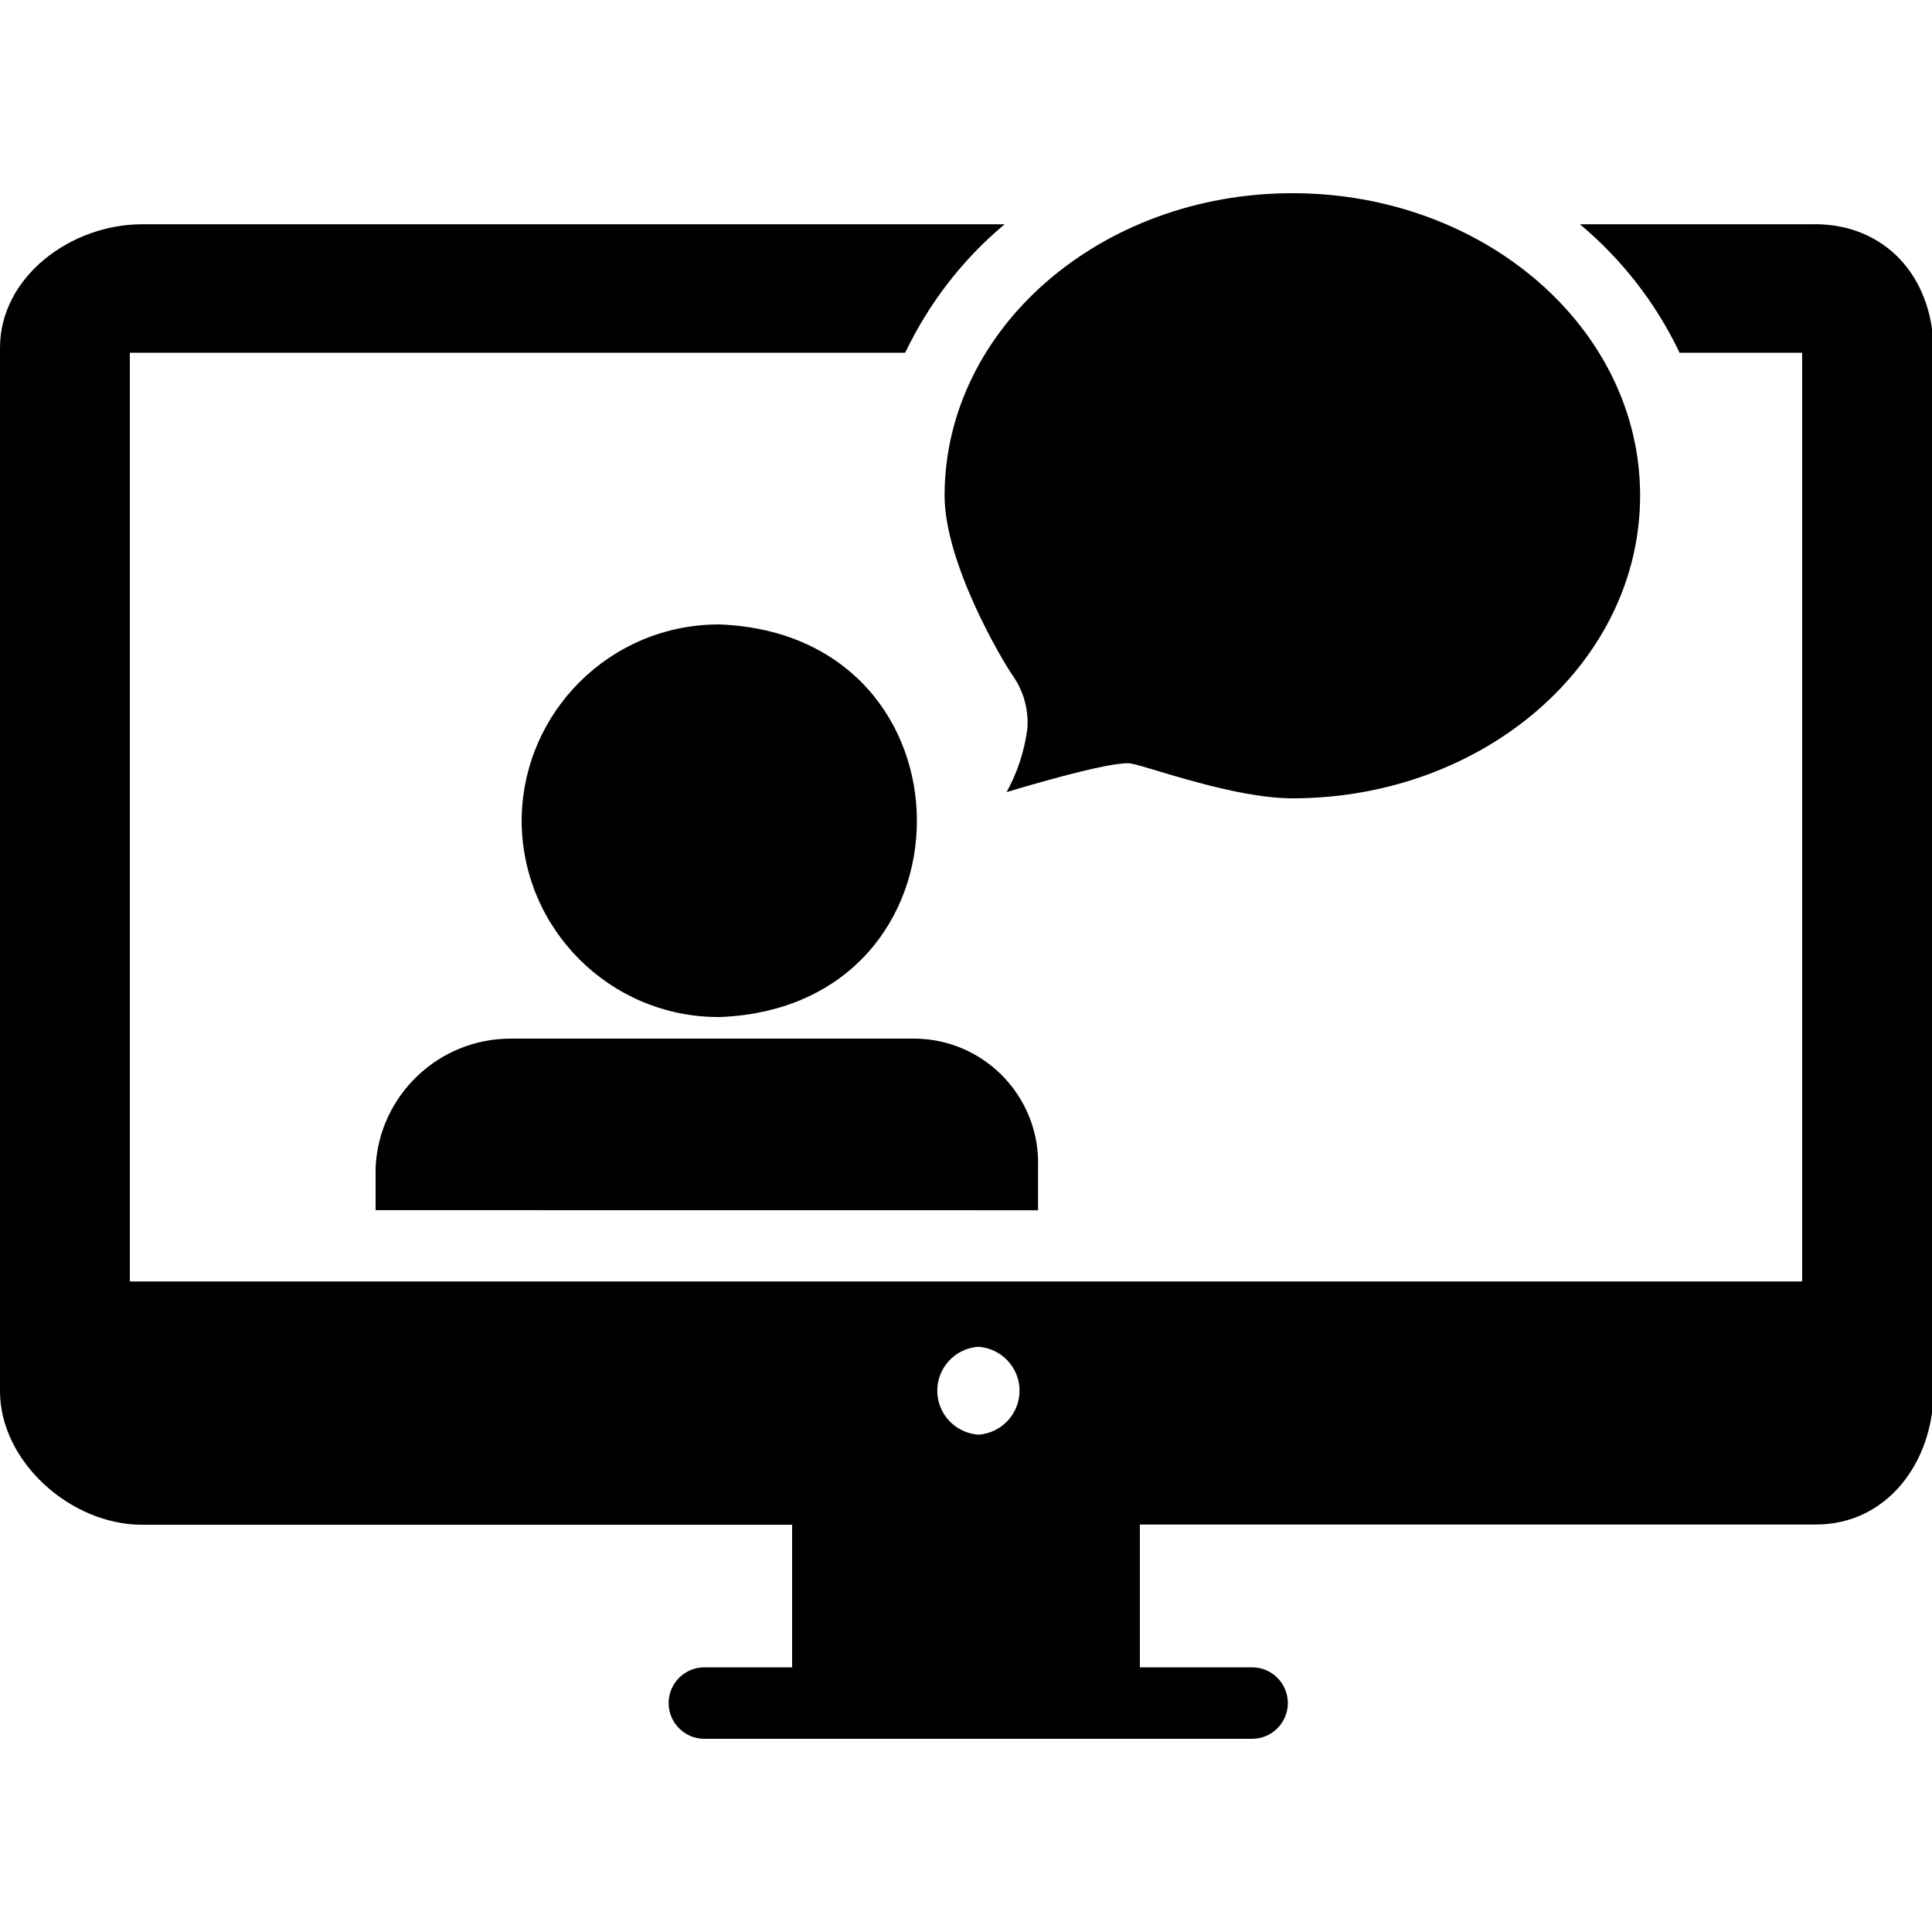 <!-- Generated by IcoMoon.io -->
<svg version="1.1" xmlns="http://www.w3.org/2000/svg" width="24" height="24" viewBox="0 0 24 24">
<title>user-desktop-instructor</title>
<path d="M6.48 10.195c0.007-1.348 1.101-2.438 2.45-2.438 0.004 0 0.008 0 0.013 0h-0.001c3.264 0.13 3.264 4.75 0 4.877-0.004 0-0.009 0-0.014 0-1.349 0-2.443-1.091-2.448-2.438v-0.001z"></path>
<path d="M22.541 2.786h-2.914c0.515 0.432 0.932 0.964 1.224 1.568l0.012 0.028h1.524v11.537h-20.774v-11.537h9.631c0.304-0.632 0.721-1.164 1.229-1.59l0.007-0.006h-10.716c-0.886 0-1.764 0.655-1.764 1.534v12.96c0 0.878 0.878 1.661 1.764 1.661h8.076v1.771h-1.090c-0.245 0-0.444 0.199-0.444 0.444s0.199 0.444 0.444 0.444v0h6.804c0.245 0 0.444-0.199 0.444-0.444s-0.199-0.444-0.444-0.444v0h-1.394v-1.774h8.4c0.886 0 1.459-0.782 1.459-1.661v-12.958c-0.019-0.878-0.593-1.534-1.478-1.534zM12.154 17.822c-0.286-0.020-0.511-0.257-0.511-0.546s0.225-0.526 0.509-0.546l0.002-0c0.286 0.020 0.511 0.257 0.511 0.546s-0.225 0.526-0.509 0.546l-0.002 0z"></path>
<path d="M16.054 2.4c-2.381 0-4.32 1.68-4.32 3.758 0 0.84 0.72 2.057 0.85 2.239 0.113 0.162 0.181 0.363 0.181 0.58 0 0.030-0.001 0.060-0.004 0.089l0-0.004c-0.040 0.291-0.131 0.553-0.263 0.789l0.006-0.011s1.308-0.401 1.548-0.355 1.279 0.432 2.002 0.432c2.381 0 4.32-1.68 4.32-3.761s-1.939-3.756-4.32-3.756z"></path>
<path d="M12.895 15.034v-0.533c0.001-0.016 0.001-0.034 0.001-0.053 0-0.851-0.687-1.541-1.536-1.546h-5.014c-0.001 0-0.001 0-0.002 0-0.899 0-1.633 0.706-1.678 1.594l-0 0.004v0.533z"></path>
</svg>
